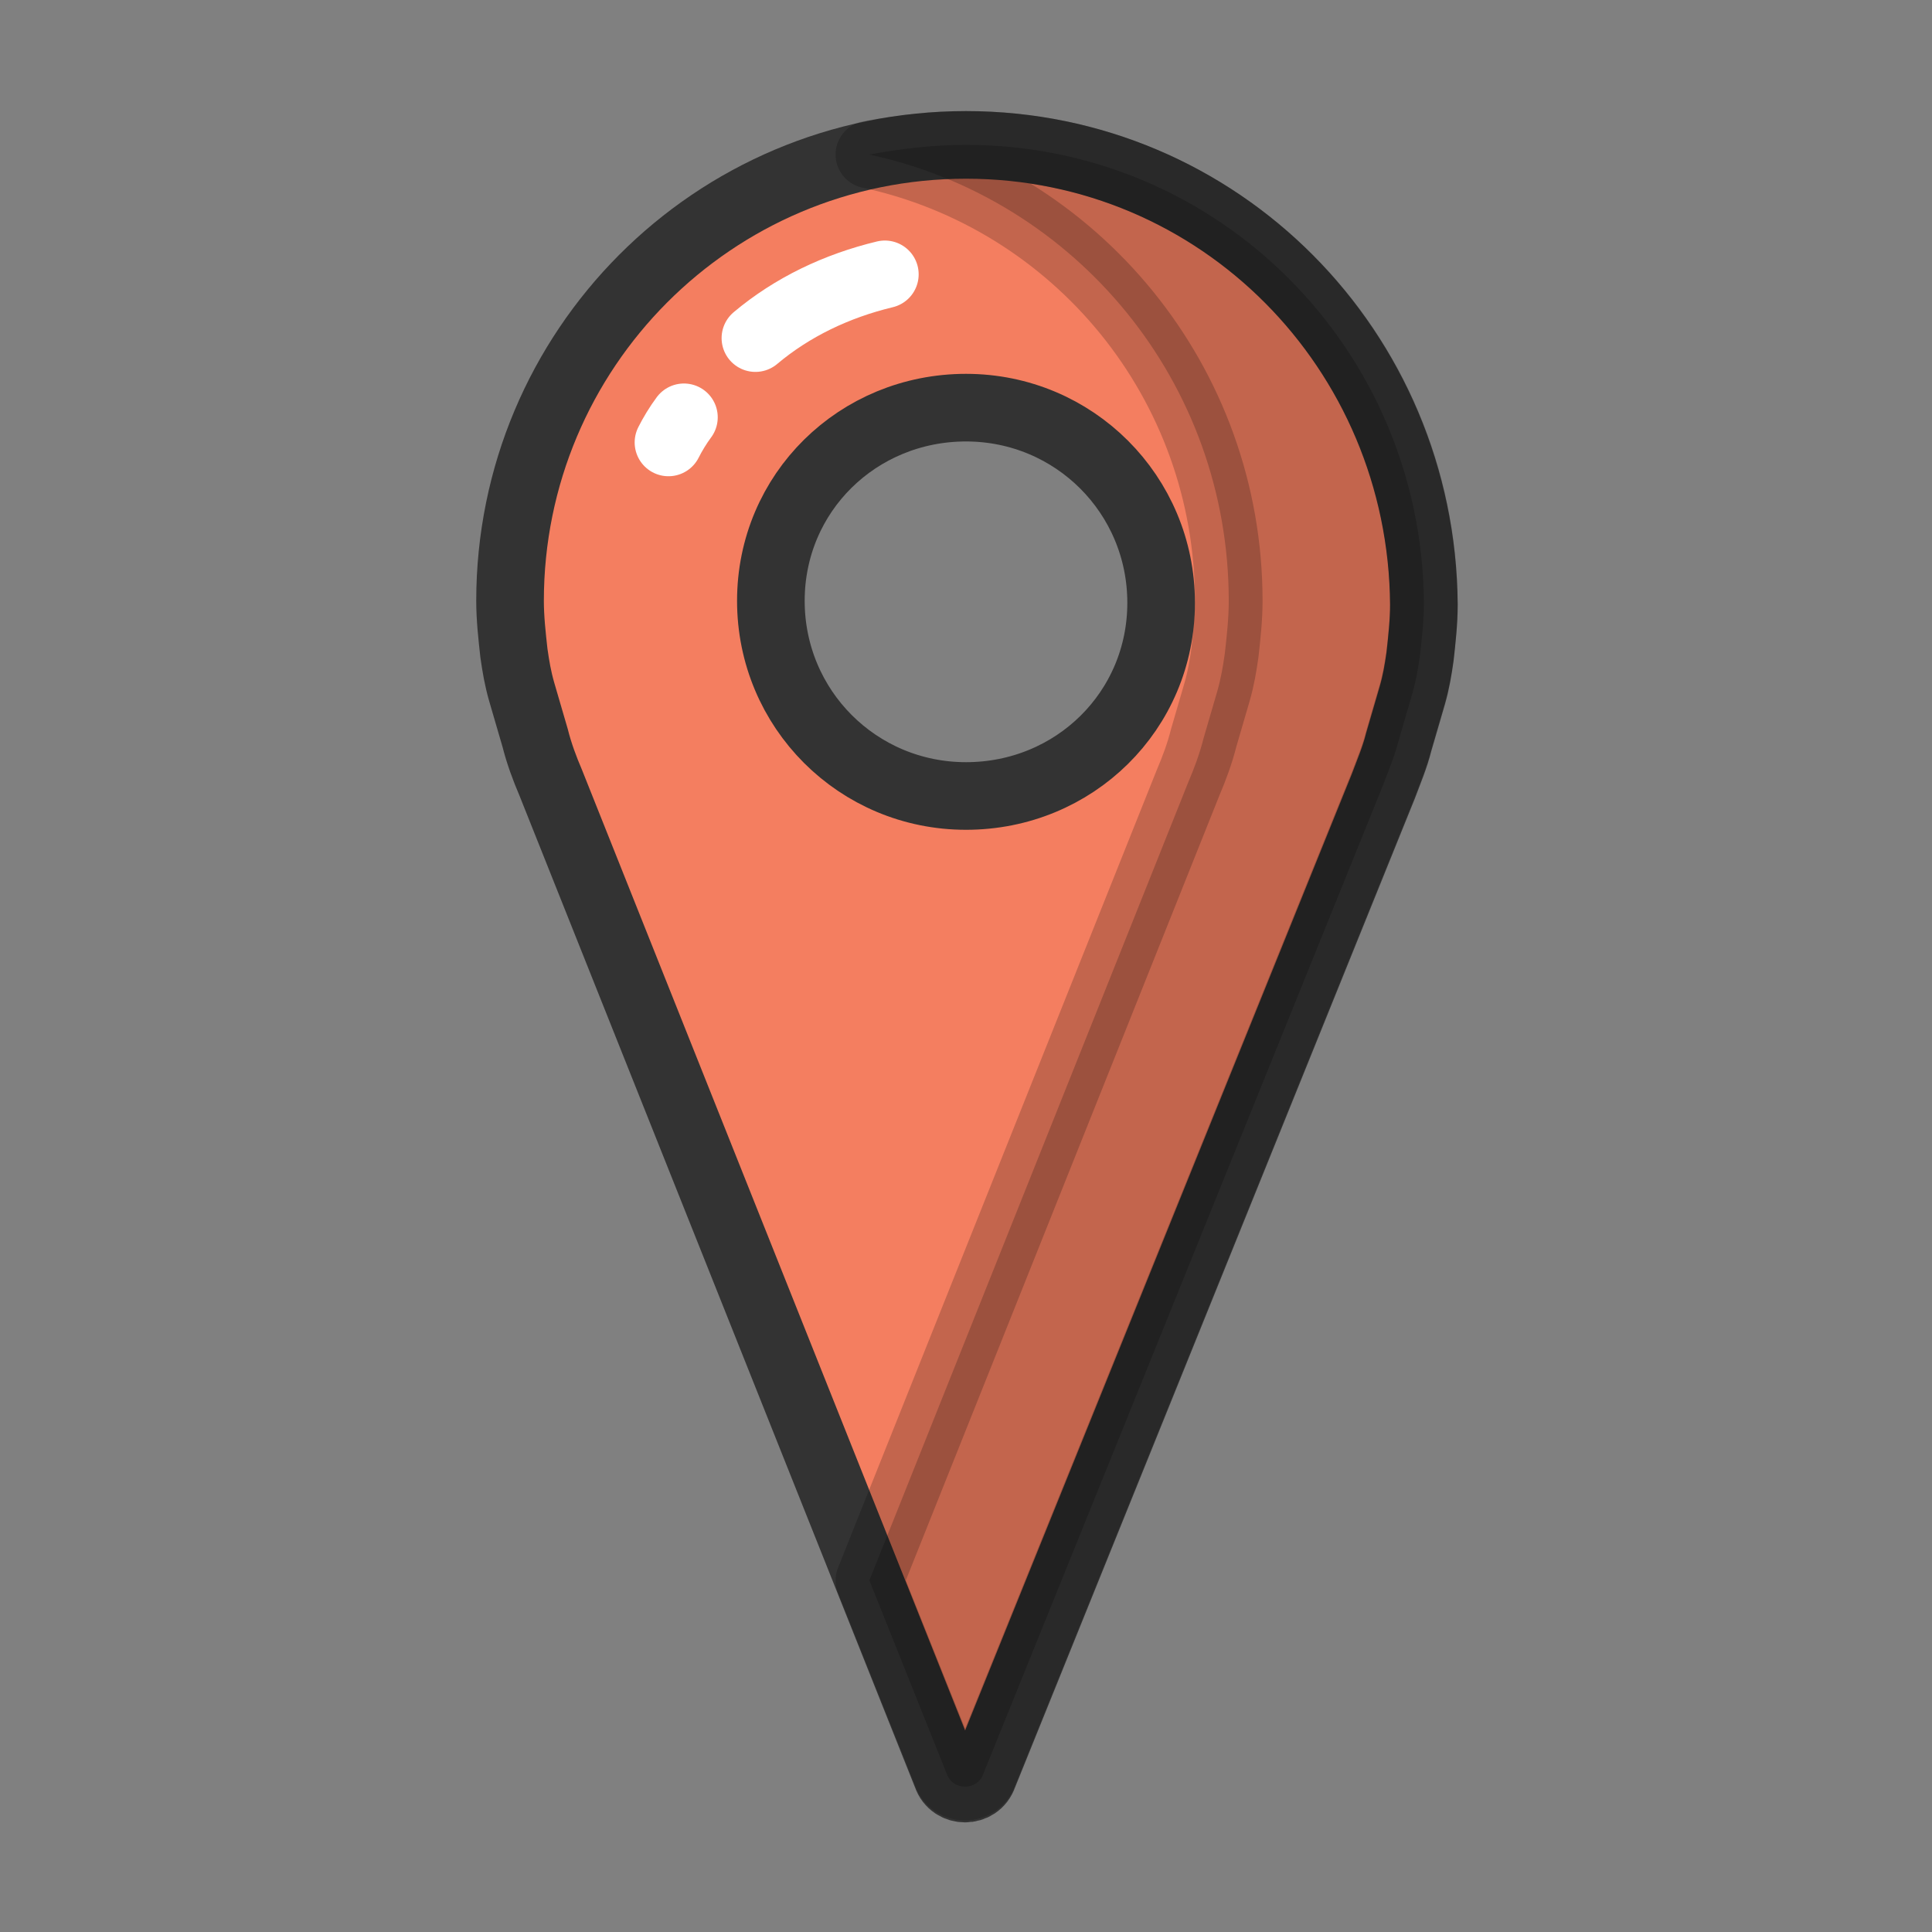 <?xml version="1.0" encoding="utf-8"?>
<svg xml:space="preserve" viewBox="0 0 100 100" y="0" x="0"
  xmlns="http://www.w3.org/2000/svg" id="圖層_1" version="1.1" width="50px" height="50px"
  xmlns:xlink="http://www.w3.org/1999/xlink" style="width:100%;height:100%;background-size:initial;background-repeat-y:initial;background-repeat-x:initial;background-position-y:initial;background-position-x:initial;background-origin:initial;background-color:initial;background-clip:initial;background-attachment:initial;animation-play-state:paused">
  <rect x="0" y="0" width="100" height="100" fill="#808080" stroke="none"/>
  <g class="ldl-scale" style="transform-origin:50% 50%;transform:rotate(0deg) scale(1, 1);animation-play-state:paused">
    <path stroke-miterlimit="10" stroke-width="3.5" stroke="#333" stroke-linecap="round" fill="#f47e60" d="M50 7.5c-13.1 0-23.6 10.6-23.6 23.6 0 .9.1 1.8.2 2.7h0c.1.7.2 1.3.4 2l.7 2.4c.2.8.5 1.6.8 2.3L49 91.9c.3.9 1.6.9 1.9 0l20.7-51.2c.3-.8.6-1.5.8-2.3l.7-2.4c.2-.7.3-1.3.4-2h0c.1-.9.2-1.8.2-2.7C73.6 18.1 63.1 7.5 50 7.5zm0 33.7c-5.6 0-10.1-4.5-10.1-10.1s4.5-10 10.1-10 10.1 4.5 10.1 10.1-4.5 10-10.1 10z" style="stroke:rgb(51, 51, 51);fill:rgb(244, 126, 96);animation-play-state:paused"></path>
    <path stroke-miterlimit="10" stroke-width="3.5" stroke="#000" stroke-linejoin="round" stroke-linecap="round" opacity=".2" d="M50 7.5c-1.7 0-3.4.2-5 .5 10.7 2.3 18.6 11.8 18.6 23.1 0 .9-.1 1.8-.2 2.7h0c-.1.7-.2 1.3-.4 2l-.7 2.4c-.2.8-.5 1.6-.8 2.3L45 81.8l4 10c.3.9 1.6.9 1.9 0l20.7-51.2c.3-.8.6-1.5.8-2.3l.7-2.4c.2-.7.3-1.3.4-2h0c.1-.9.2-1.8.2-2.7C73.6 18.1 63.1 7.5 50 7.5z" style="stroke:rgb(0, 0, 0);animation-play-state:paused"></path>
    <path stroke-miterlimit="10" stroke-width="3.5" stroke="#fff" stroke-linecap="round" fill="none" d="M39.1 17.5c1.9-1.6 4.2-2.7 6.7-3.3" style="stroke:rgb(255, 255, 255);animation-play-state:paused"></path>
    <path stroke-miterlimit="10" stroke-width="3.5" stroke="#fff" stroke-linecap="round" fill="none" d="M34.6 22.9c.2-.4.5-.9.8-1.3" style="stroke:rgb(255, 255, 255);animation-play-state:paused"></path>
  </g>
</svg>